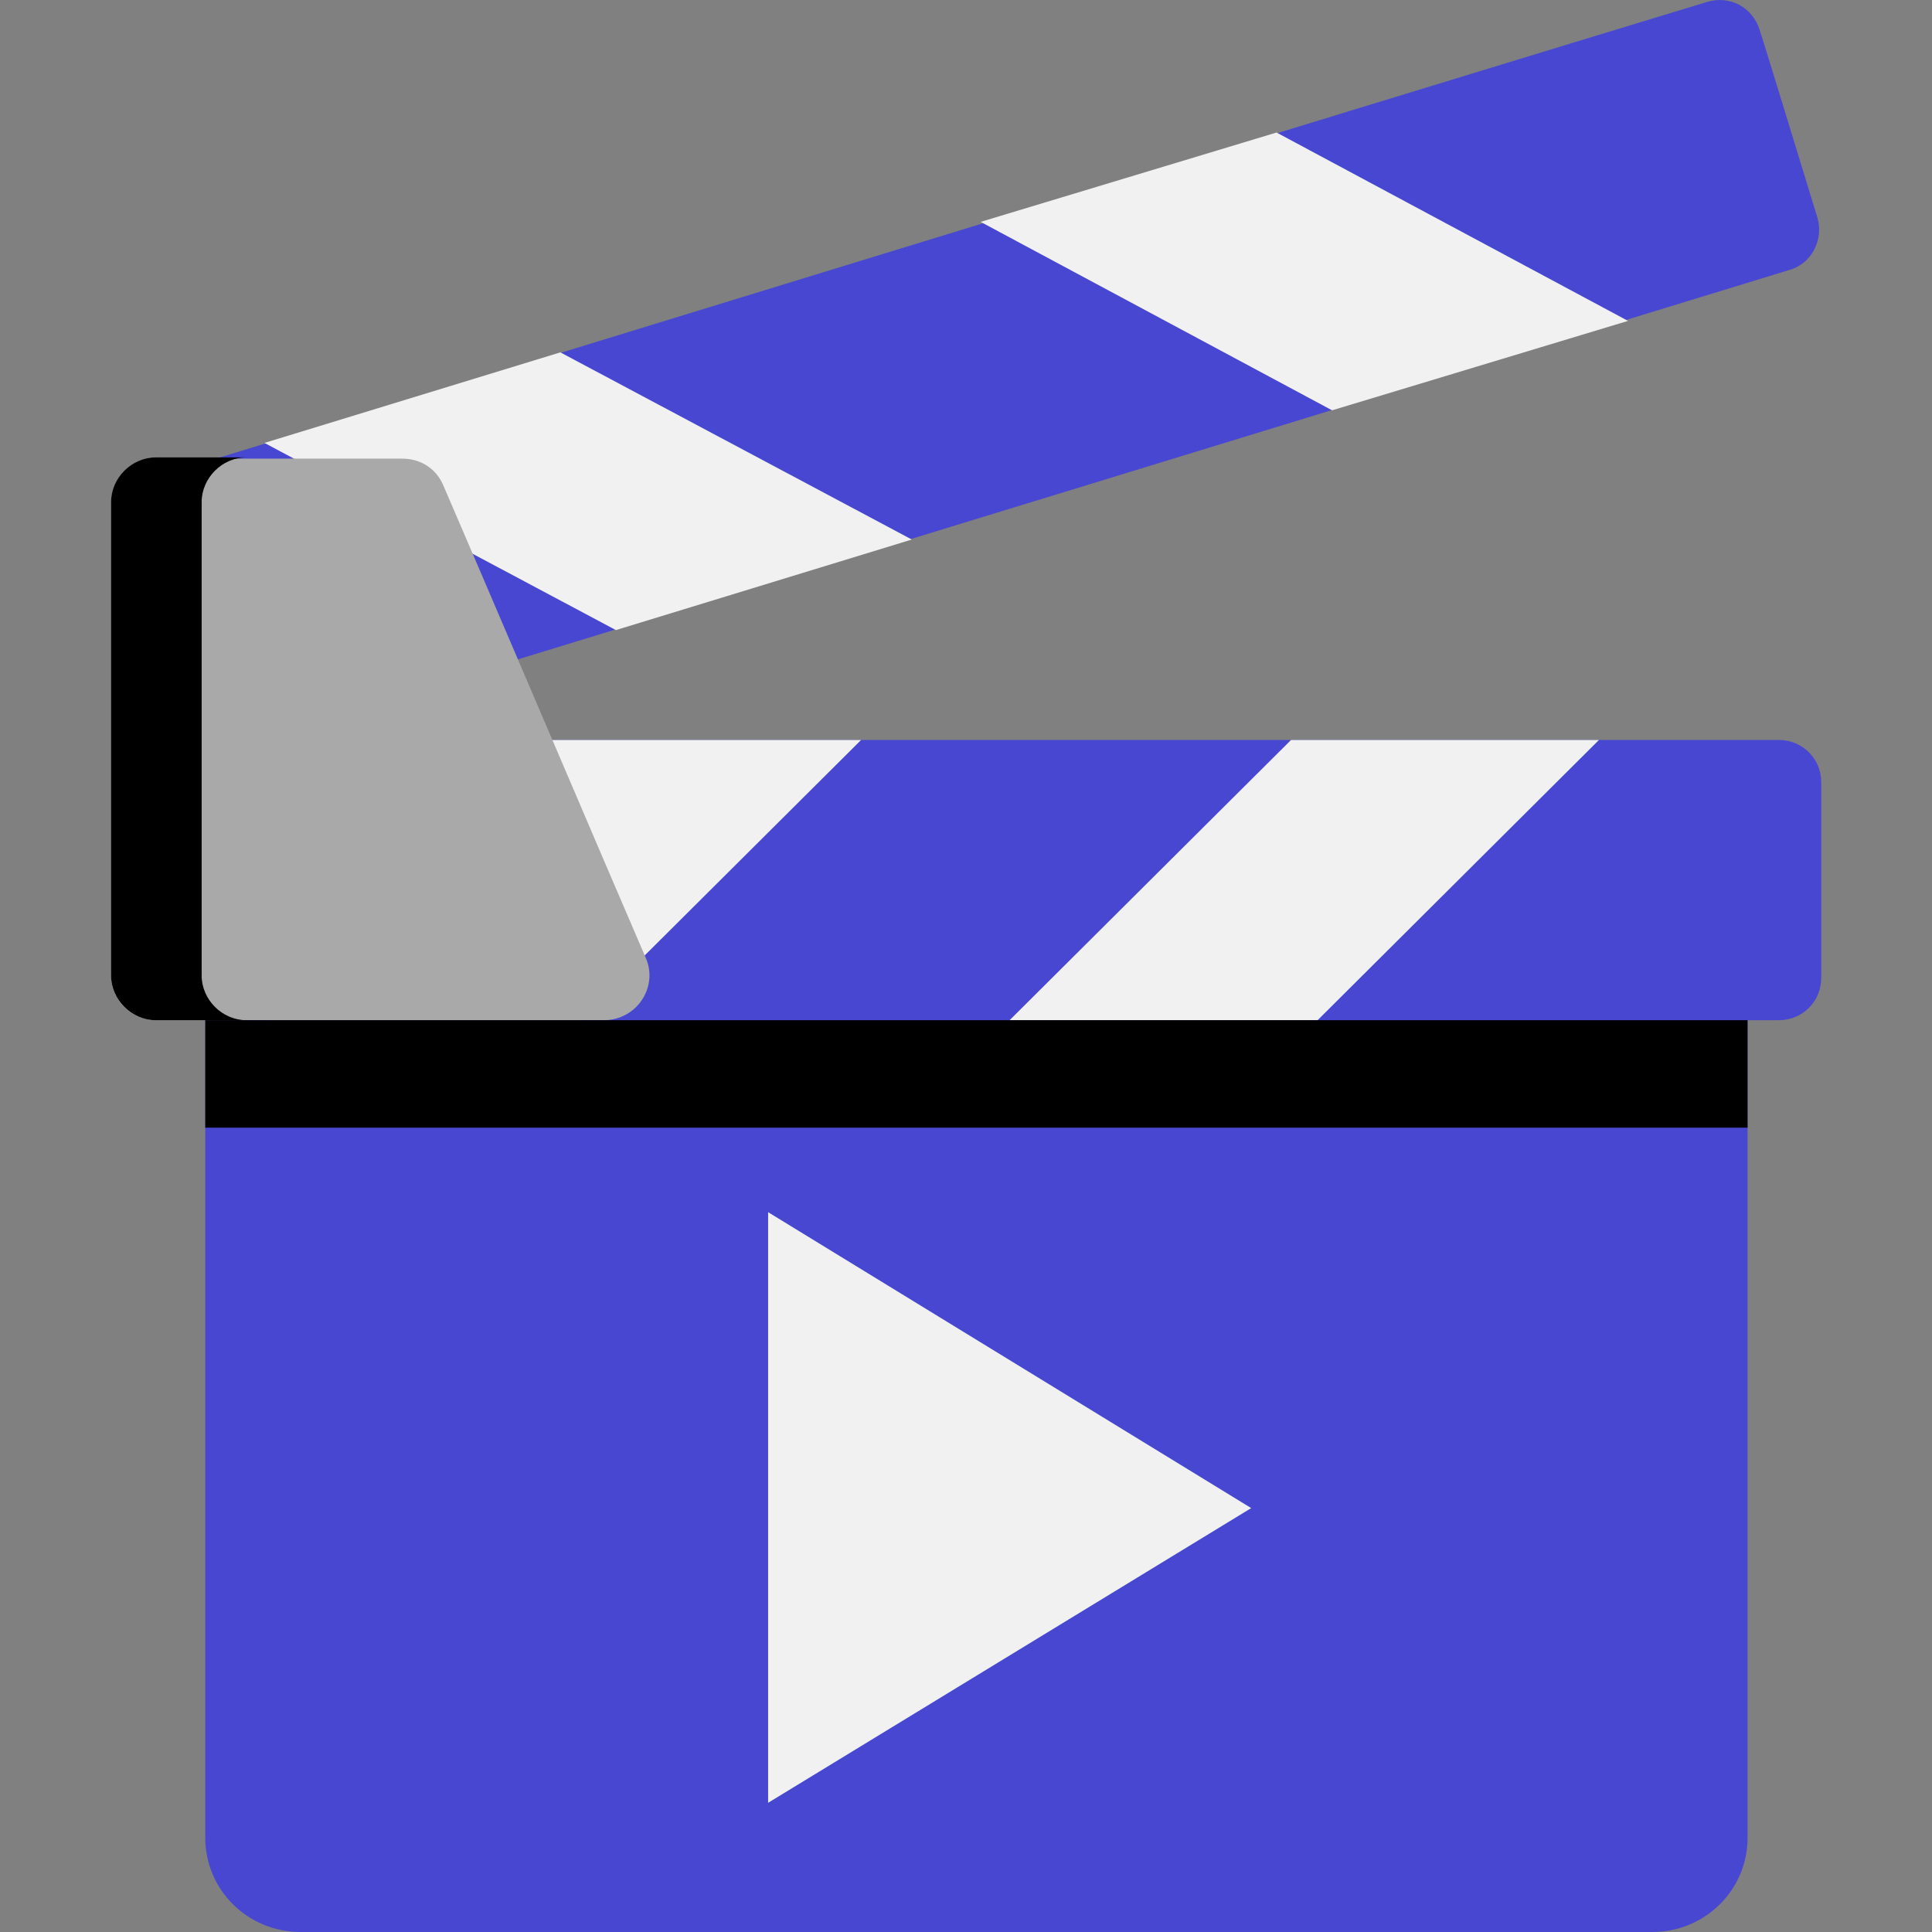 <?xml version="1.0" encoding="UTF-8"?>
<svg version="1.1" xmlns="http://www.w3.org/2000/svg" xmlns:xlink="http://www.w3.org/1999/xlink" viewBox="0 0 256 256" width="256" height="256">
  <rect x="0" y="0" width="256" height="256" fill="#808080" stroke="none"/>
  <defs>
    <path d="M27.2 243.52C27.2 236.16 27.2 199.83 27.2 134.22C47.64 134.22 211.12 134.22 231.56 134.22C231.56 199.83 231.56 236.16 231.56 243.52C231.56 250.4 225.96 256 218.92 256C183.07 256 57.77 256 39.84 256C32.8 256 27.2 250.4 27.2 243.52Z" id="b1nGq5BrLC"></path>
    <path d="M24.32 103.65C24.32 106.22 24.32 127.02 24.32 129.58C24.32 132.78 26.72 135.18 29.92 135.18C50.41 135.18 215.08 135.18 235.72 135.18C238.76 135.18 241.32 132.78 241.32 129.58C241.32 127.02 241.32 106.22 241.32 103.65C241.32 100.45 238.76 98.05 235.72 98.05C194.59 98.05 50.41 98.05 29.92 98.05C26.72 98.05 24.32 100.45 24.32 103.65Z" id="a3jkaoNn4k"></path>
    <path d="M174.59 135.18L211.87 98.05L171.07 98.05L133.78 135.18L174.59 135.18Z" id="atpVQ8mnd"></path>
    <path d="M76.81 135.18L114.1 98.05L73.13 98.05L35.84 135.18L76.81 135.18Z" id="bMtYoNHu0"></path>
    <path d="M19.04 69.41C19.84 71.97 25.92 91.97 26.72 94.37C27.68 97.41 30.72 99.01 33.76 98.05C54.09 91.81 216.68 42.04 237 35.8C240.04 35 241.64 31.8 240.84 28.92C240.04 26.36 233.96 6.36 233.16 3.96C232.2 0.92 229.16 -0.68 226.12 0.28C185.47 12.6 43.21 56.29 22.88 62.53C19.84 63.33 18.24 66.53 19.04 69.41Z" id="b5oP0Glp4"></path>
    <path d="M176.51 54.37L129.94 29.4L169.15 17.56L215.72 42.52L176.51 54.37Z" id="lwBgev6DR"></path>
    <path d="M81.61 83.49L35.04 58.69L74.25 46.69L120.82 71.49L81.61 83.49Z" id="cUsjEMRUu"></path>
    <path d="M14.72 66.69C14.72 72.93 14.72 123.02 14.72 129.26C14.72 132.62 17.44 135.18 20.64 135.18C26.56 135.18 74.09 135.18 80.01 135.18C84.33 135.18 87.21 130.86 85.61 127.02C82.89 120.78 61.45 70.53 58.73 64.29C57.77 62.05 55.69 60.77 53.29 60.77C46.73 60.77 24 60.77 20.64 60.77C17.44 60.77 14.72 63.33 14.72 66.69Z" id="c1bcHZGXe"></path>
    <path d="M32.64 60.61C31.52 60.61 21.92 60.61 20.64 60.61C17.44 60.61 14.72 63.33 14.72 66.53C14.72 72.77 14.72 123.02 14.72 129.26C14.72 132.46 17.44 135.18 20.64 135.18C21.92 135.18 31.52 135.18 32.64 135.18C29.44 135.18 26.72 132.46 26.72 129.26C26.72 116.62 26.72 72.77 26.72 66.53C26.72 63.33 29.44 60.61 32.64 60.61Z" id="f2PtH0V1vC"></path>
    <path d="M231.56 135.18C231.56 143.82 231.56 148.46 231.56 149.42C231.56 149.42 231.56 149.42 231.56 149.42C108.98 149.42 40.8 149.42 27.2 149.42C27.2 149.42 27.2 149.42 27.2 149.42C27.2 140.94 27.2 136.14 27.2 135.18C27.2 135.18 27.2 135.18 27.2 135.18C149.78 135.18 217.96 135.18 231.56 135.18C231.56 135.18 231.56 135.18 231.56 135.18Z" id="a1SvrrkqVm"></path>
    <path d="M165.79 199.83L101.78 160.62L101.78 238.88L165.79 199.83Z" id="agXcvKqh8"></path>
  </defs>
  <g>
    <g><use xlink:href="#b1nGq5BrLC" fill="#4747d1"></use></g>
    <g><use xlink:href="#a3jkaoNn4k" fill="#4747d1"></use></g>
    <g><use xlink:href="#atpVQ8mnd" fill="#f1f1f1"></use></g>
    <g><use xlink:href="#bMtYoNHu0" fill="#f1f1f1"></use></g>
    <g><use xlink:href="#b5oP0Glp4" fill="#4747d1"></use></g>
    <g><use xlink:href="#lwBgev6DR" fill="#f1f1f1"></use></g>
    <g><use xlink:href="#cUsjEMRUu" fill="#f1f1f1"></use></g>
    <g><use xlink:href="#c1bcHZGXe" fill="#a9a9a9"></use></g>
    <g><use xlink:href="#f2PtH0V1vC" opacity="0.2" fill="#000000"></use></g>
    <g><use xlink:href="#a1SvrrkqVm" opacity="0.2" fill="#000000"></use></g>
    <g><use xlink:href="#agXcvKqh8" fill="#f1f1f1"></use></g>
  </g>
</svg>
